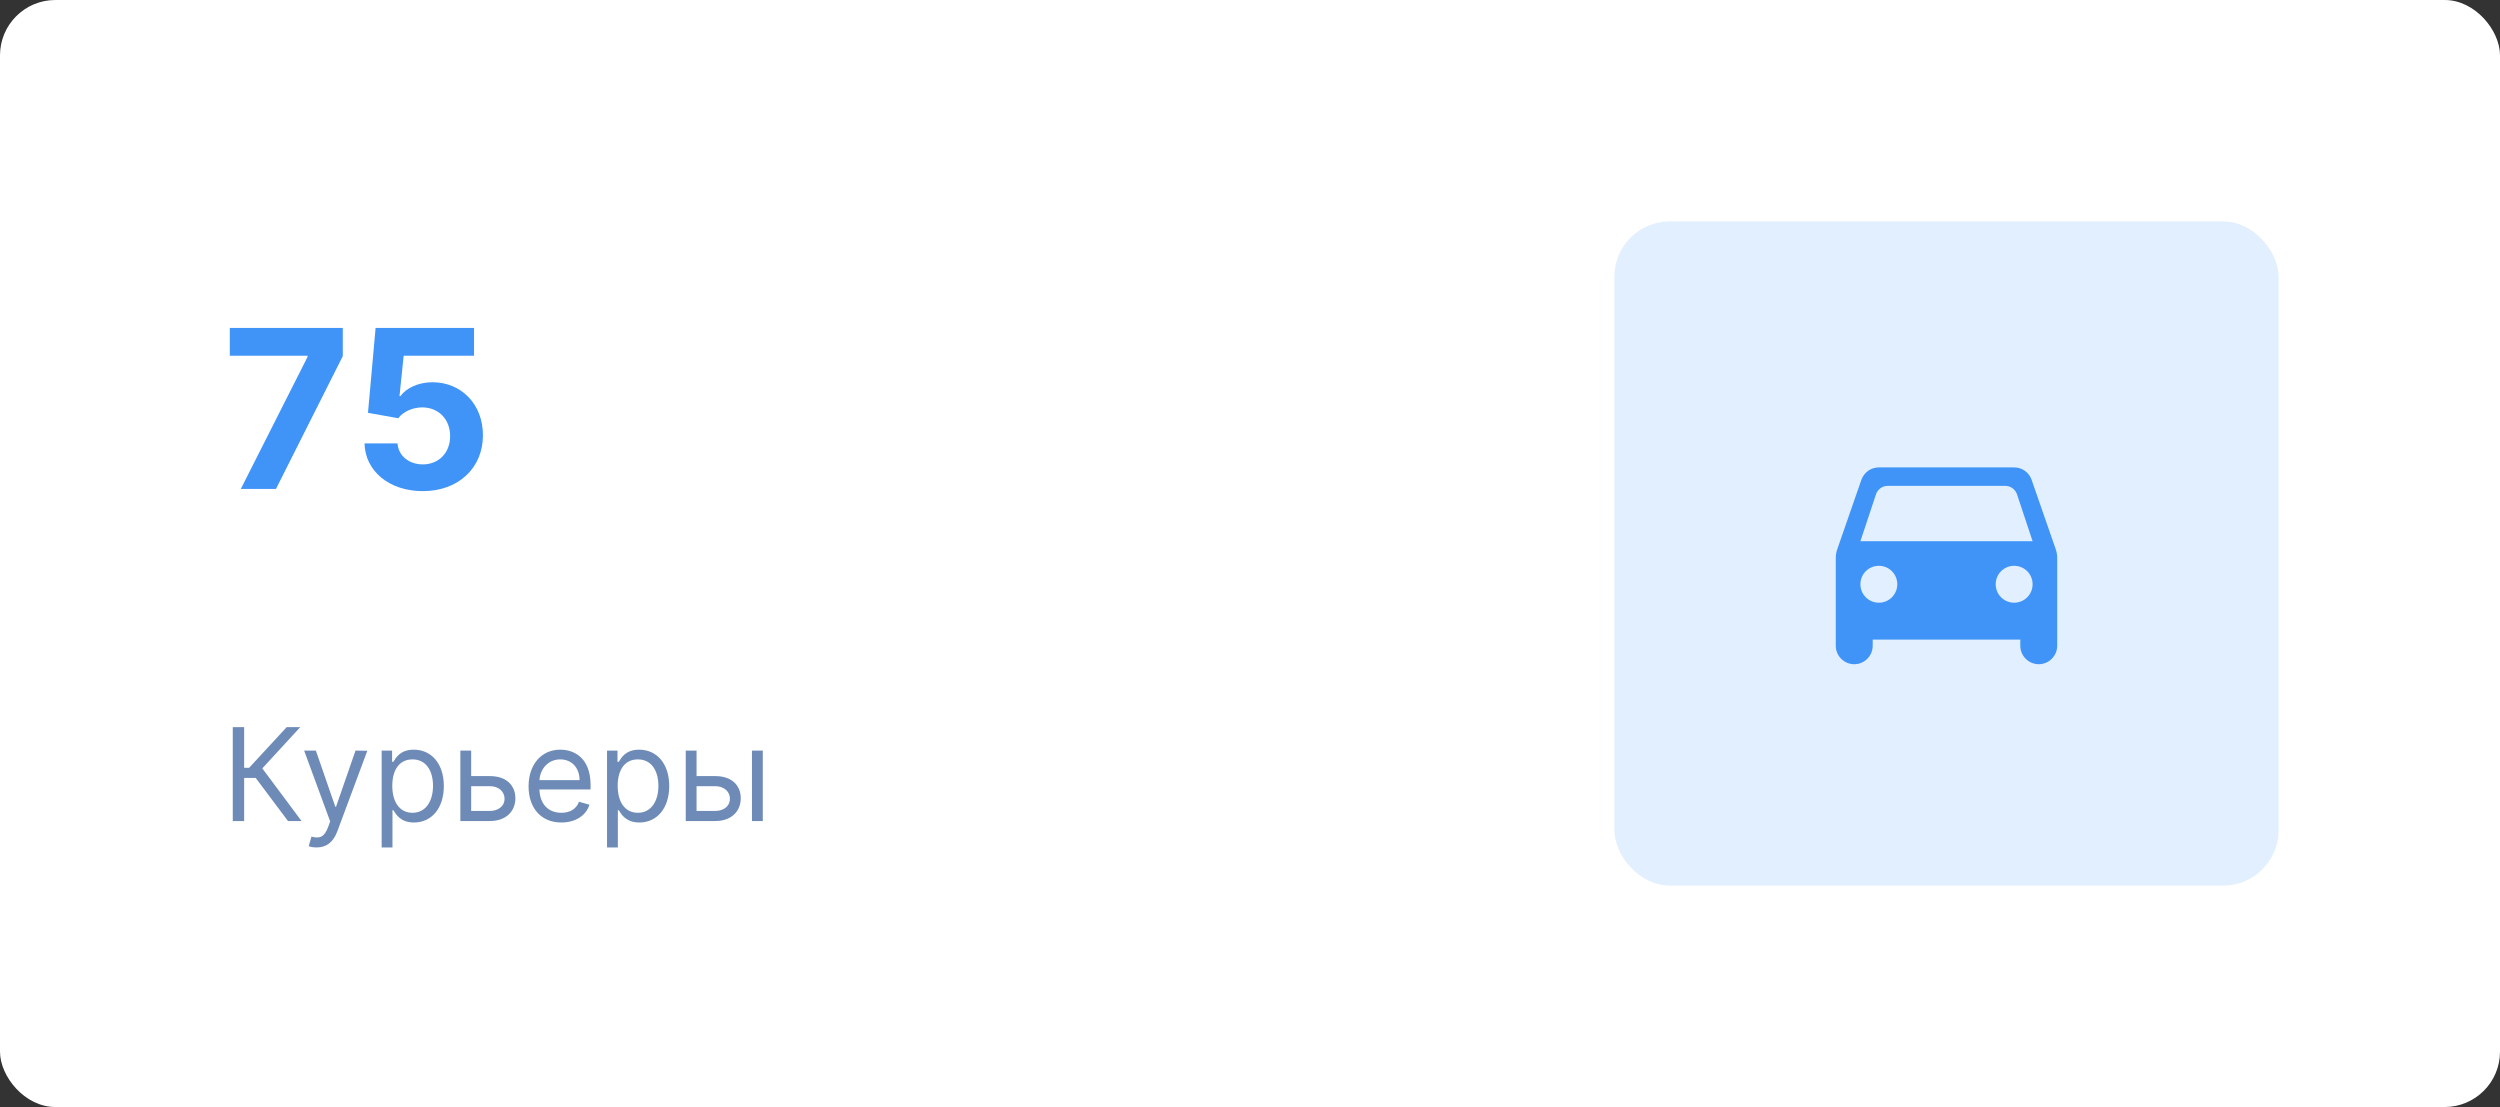 <svg width="271" height="120" viewBox="0 0 271 120" fill="none" xmlns="http://www.w3.org/2000/svg">
<rect x="0" y="0" width="271" height="120" fill="#333333" stroke="none"/>
<rect width="271" height="120" rx="6" fill="white"/>
<path d="M26.105 53H29.915L37.159 38.605V35.545H24.912V38.562H33.341V38.682L26.105 53ZM45.829 53.239C49.715 53.239 52.357 50.707 52.349 47.179C52.357 43.838 50.022 41.435 46.877 41.435C45.343 41.435 44.022 42.074 43.408 42.935H43.306L43.758 38.562H51.386V35.545H40.715L39.889 44.75L43.17 45.338C43.707 44.614 44.746 44.162 45.778 44.162C47.533 44.17 48.795 45.44 48.795 47.273C48.795 49.088 47.559 50.341 45.829 50.341C44.363 50.341 43.178 49.42 43.093 48.065H39.514C39.582 51.082 42.215 53.239 45.829 53.239Z" fill="#4094F7"/>
<path d="M31.219 89H32.69L28.435 83.293L32.551 78.818H31.079L27.003 83.233H26.466V78.818H25.233V89H26.466V84.327H27.719L31.219 89ZM34.32 91.864C35.379 91.864 36.124 91.302 36.567 90.114L39.818 81.383L38.536 81.364L36.428 87.449H36.348L34.24 81.364H32.968L35.791 89.04L35.573 89.636C35.145 90.8 34.618 90.909 33.763 90.69L33.465 91.724C33.584 91.784 33.922 91.864 34.32 91.864ZM41.371 91.864H42.544V87.827H42.644C42.902 88.244 43.399 89.159 44.871 89.159C46.78 89.159 48.112 87.628 48.112 85.202C48.112 82.796 46.78 81.264 44.851 81.264C43.359 81.264 42.902 82.179 42.644 82.577H42.504V81.364H41.371V91.864ZM42.524 85.182C42.524 83.472 43.28 82.318 44.712 82.318C46.203 82.318 46.939 83.571 46.939 85.182C46.939 86.812 46.183 88.105 44.712 88.105C43.3 88.105 42.524 86.912 42.524 85.182ZM51.075 84.128V81.364H49.902V89H53.104C54.894 89 55.868 87.906 55.868 86.534C55.868 85.142 54.894 84.128 53.104 84.128H51.075ZM51.075 85.222H53.104C54.033 85.222 54.695 85.788 54.695 86.594C54.695 87.364 54.033 87.906 53.104 87.906H51.075V85.222ZM60.856 89.159C62.407 89.159 63.54 88.383 63.898 87.23L62.765 86.912C62.466 87.707 61.775 88.105 60.856 88.105C59.478 88.105 58.529 87.215 58.474 85.579H64.018V85.082C64.018 82.239 62.327 81.264 60.736 81.264C58.668 81.264 57.296 82.895 57.296 85.242C57.296 87.588 58.648 89.159 60.856 89.159ZM58.474 84.565C58.554 83.377 59.394 82.318 60.736 82.318C62.009 82.318 62.824 83.273 62.824 84.565H58.474ZM65.802 91.864H66.976V87.827H67.075C67.334 88.244 67.831 89.159 69.302 89.159C71.212 89.159 72.544 87.628 72.544 85.202C72.544 82.796 71.212 81.264 69.282 81.264C67.791 81.264 67.334 82.179 67.075 82.577H66.936V81.364H65.802V91.864ZM66.956 85.182C66.956 83.472 67.712 82.318 69.143 82.318C70.635 82.318 71.371 83.571 71.371 85.182C71.371 86.812 70.615 88.105 69.143 88.105C67.731 88.105 66.956 86.912 66.956 85.182ZM75.507 84.128V81.364H74.334V89H77.535C79.325 89 80.299 87.906 80.299 86.534C80.299 85.142 79.325 84.128 77.535 84.128H75.507ZM81.513 89H82.686V81.364H81.513V89ZM75.507 85.222H77.535C78.465 85.222 79.126 85.788 79.126 86.594C79.126 87.364 78.465 87.906 77.535 87.906H75.507V85.222Z" fill="#6E8BB7"/>
<rect x="175" y="24" width="72" height="72" rx="6" fill="#4094F7" fill-opacity="0.15"/>
<g clip-path="url(#clip0_88_4938)">
<path d="M220.227 52.013C219.96 51.227 219.213 50.667 218.333 50.667H203.667C202.787 50.667 202.053 51.227 201.773 52.013L199.147 59.573C199.053 59.853 199 60.147 199 60.453V70C199 71.107 199.893 72 201 72C202.107 72 203 71.107 203 70V69.333H219V70C219 71.093 219.893 72 221 72C222.093 72 223 71.107 223 70V60.453C223 60.16 222.947 59.853 222.853 59.573L220.227 52.013ZM203.667 65.333C202.56 65.333 201.667 64.44 201.667 63.333C201.667 62.227 202.56 61.333 203.667 61.333C204.773 61.333 205.667 62.227 205.667 63.333C205.667 64.44 204.773 65.333 203.667 65.333ZM218.333 65.333C217.227 65.333 216.333 64.44 216.333 63.333C216.333 62.227 217.227 61.333 218.333 61.333C219.44 61.333 220.333 62.227 220.333 63.333C220.333 64.44 219.44 65.333 218.333 65.333ZM201.667 58.667L203.36 53.573C203.547 53.04 204.053 52.667 204.627 52.667H217.373C217.947 52.667 218.453 53.04 218.64 53.573L220.333 58.667H201.667Z" fill="#4094F7"/>
</g>
<defs>
<clipPath id="clip0_88_4938">
<rect width="32" height="32" fill="white" transform="translate(195 44)"/>
</clipPath>
</defs>
</svg>
